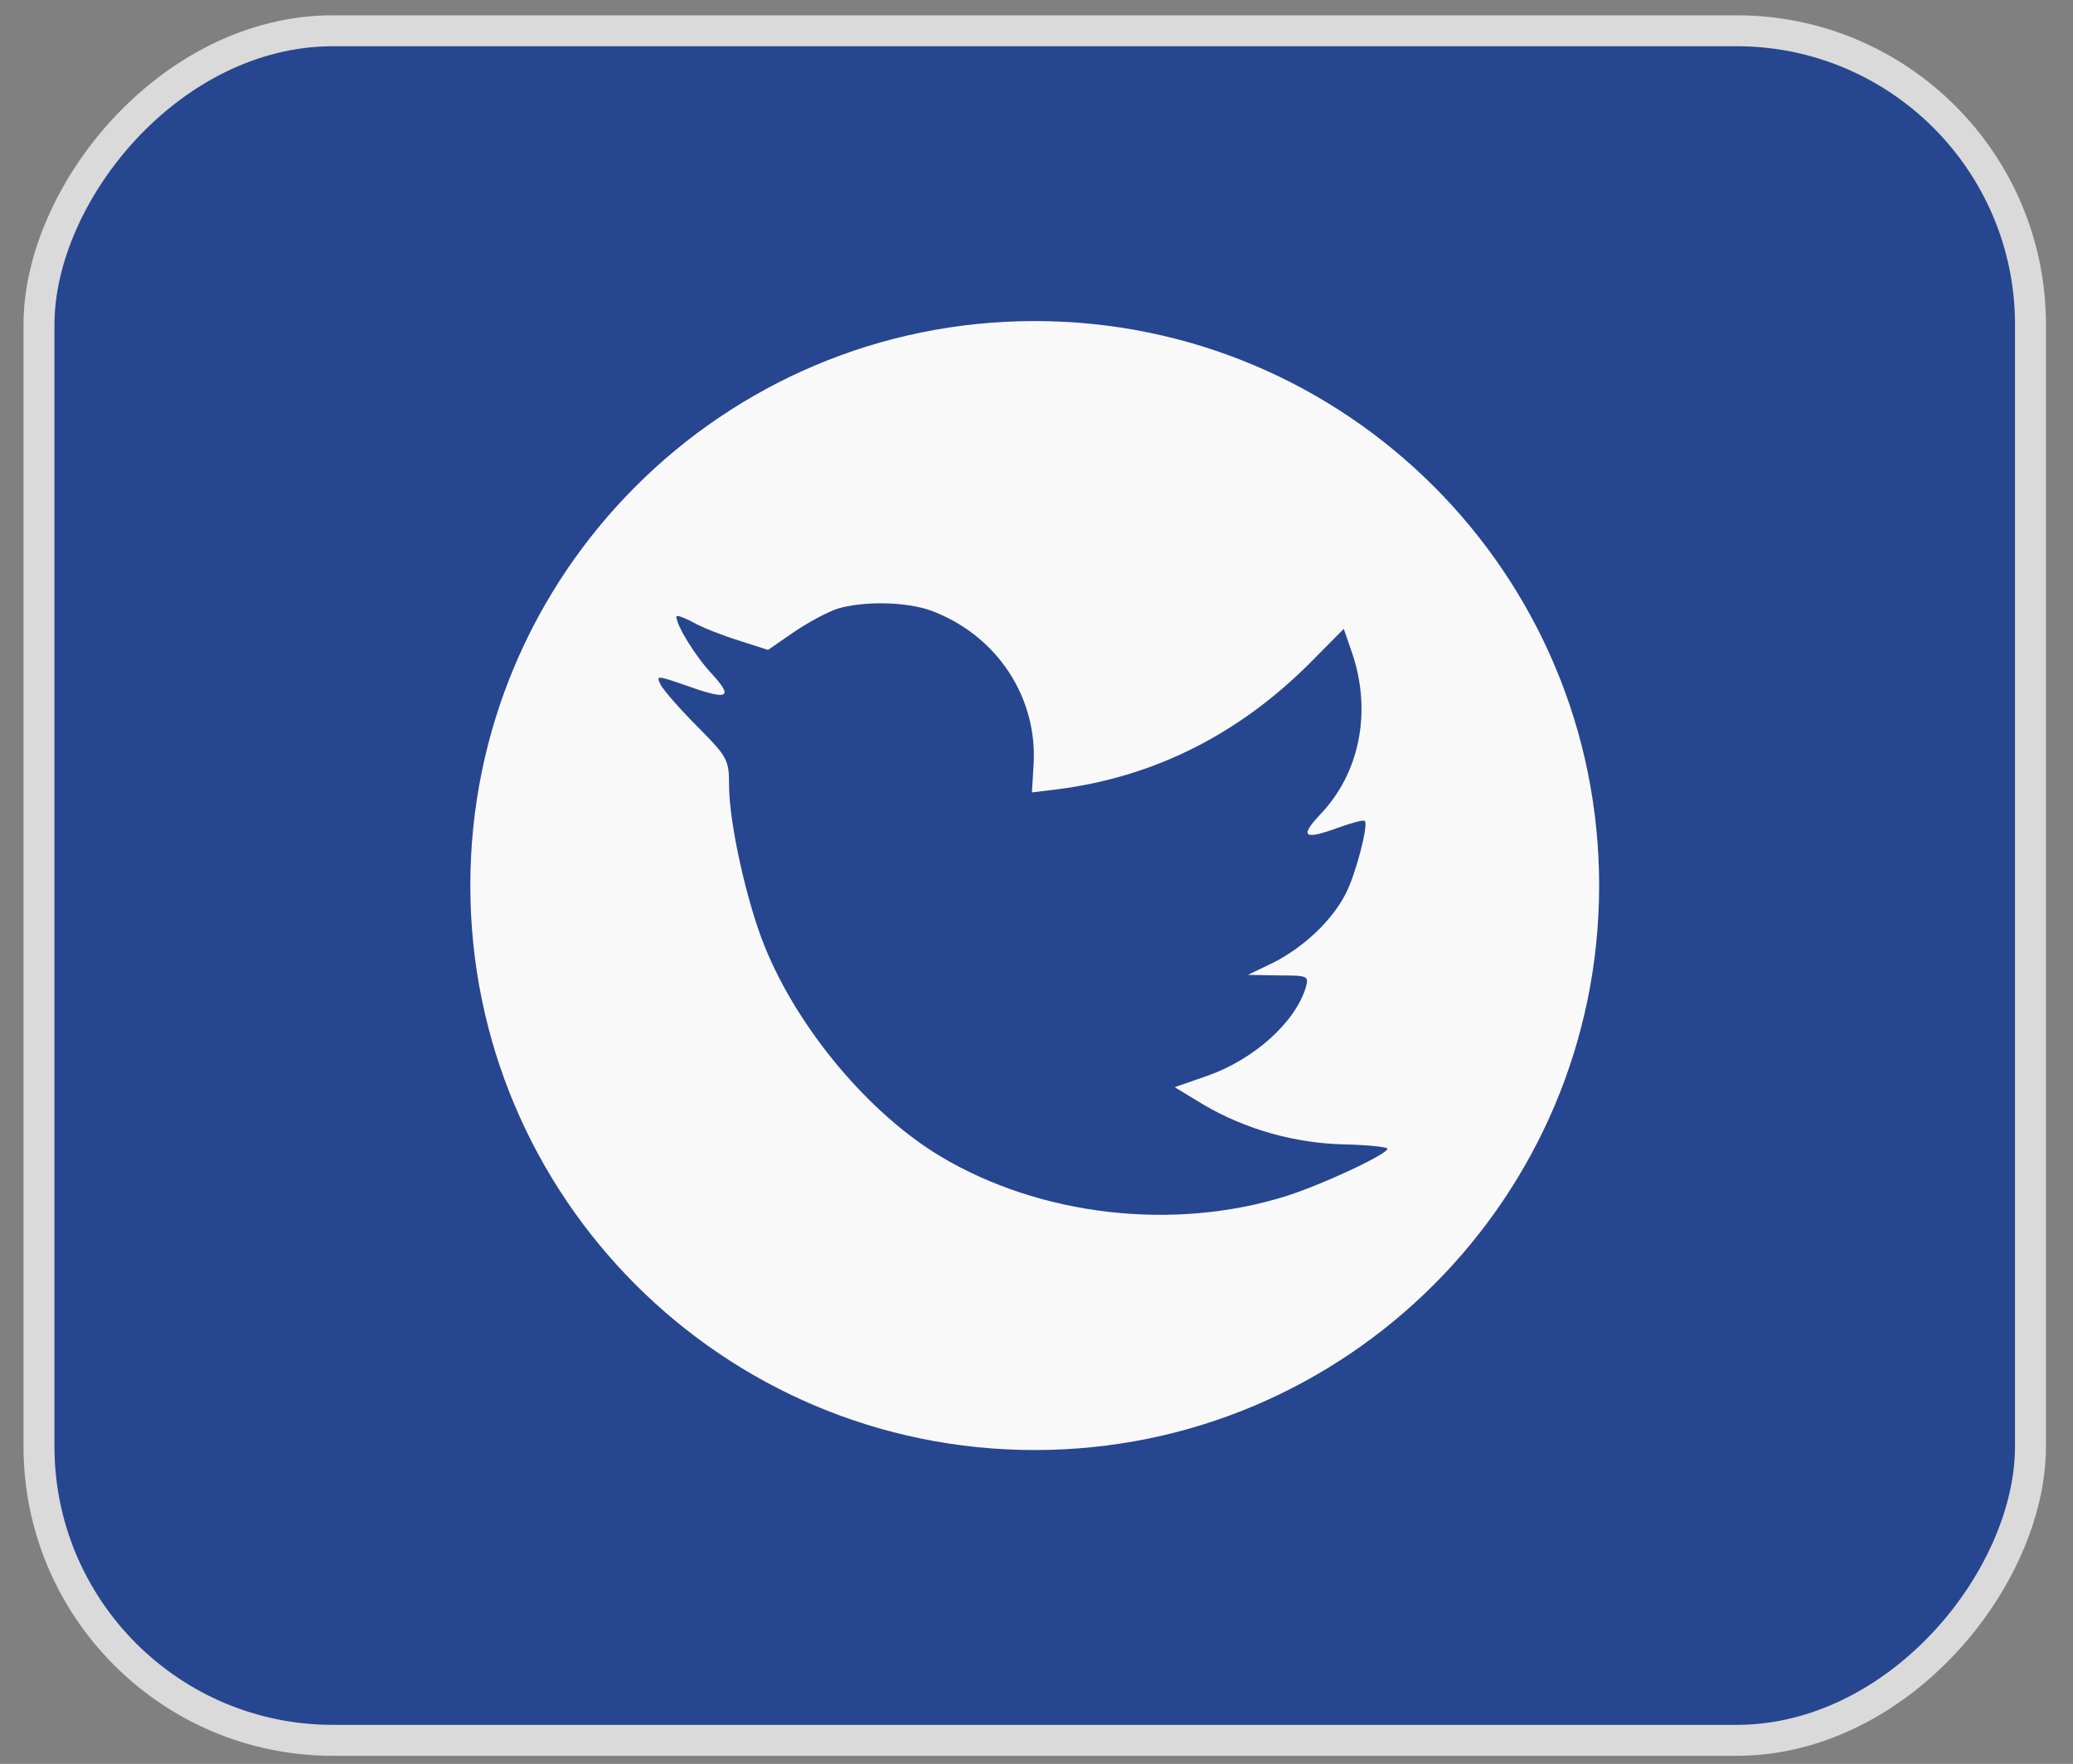 <svg width="67" height="57" viewBox="0 0 67 57" fill="none" xmlns="http://www.w3.org/2000/svg">
<rect x="0" y="0" width="67" height="57" fill="#808080" stroke="none"/>
<rect x="-0.5" y="0.5" width="64.366" height="55.245" rx="9.5" transform="matrix(-1 0 0 1 65.126 0.494)" fill="#274690" stroke="#DADADA"/>
<path fill-rule="evenodd" clip-rule="evenodd" d="M33.443 10.375C43.517 10.375 51.685 18.542 51.685 28.616C51.685 38.691 43.517 46.858 33.443 46.858C23.368 46.858 15.201 38.691 15.201 28.616C15.201 18.542 23.368 10.375 33.443 10.375ZM33.352 25.607L33.403 24.753C33.556 22.537 32.211 20.514 30.083 19.729C29.3 19.45 27.972 19.415 27.104 19.659C26.763 19.764 26.116 20.113 25.657 20.426L24.823 21.002L23.903 20.706C23.392 20.549 22.712 20.287 22.405 20.113C22.116 19.956 21.86 19.868 21.86 19.921C21.86 20.217 22.49 21.229 23.018 21.787C23.733 22.572 23.529 22.642 22.082 22.119C21.213 21.822 21.196 21.822 21.366 22.153C21.469 22.328 21.996 22.938 22.558 23.497C23.512 24.456 23.563 24.561 23.563 25.363C23.563 26.602 24.142 29.183 24.72 30.596C25.793 33.248 28.091 35.986 30.39 37.364C33.624 39.301 37.932 39.789 41.558 38.655C42.767 38.272 44.844 37.295 44.844 37.12C44.844 37.068 44.214 36.998 43.448 36.981C41.847 36.946 40.247 36.492 38.885 35.69L37.966 35.132L39.021 34.765C40.52 34.242 41.865 33.038 42.205 31.905C42.307 31.538 42.273 31.521 41.32 31.521L40.332 31.503L41.166 31.102C42.154 30.596 43.056 29.741 43.499 28.869C43.822 28.241 44.231 26.654 44.112 26.532C44.078 26.48 43.72 26.584 43.312 26.724C42.137 27.16 41.984 27.055 42.665 26.323C43.942 24.997 44.333 23.026 43.72 21.159L43.431 20.322L42.307 21.456C40.009 23.741 37.302 25.101 34.203 25.503L33.352 25.607Z" fill="#F9F9F9"/>
</svg>
